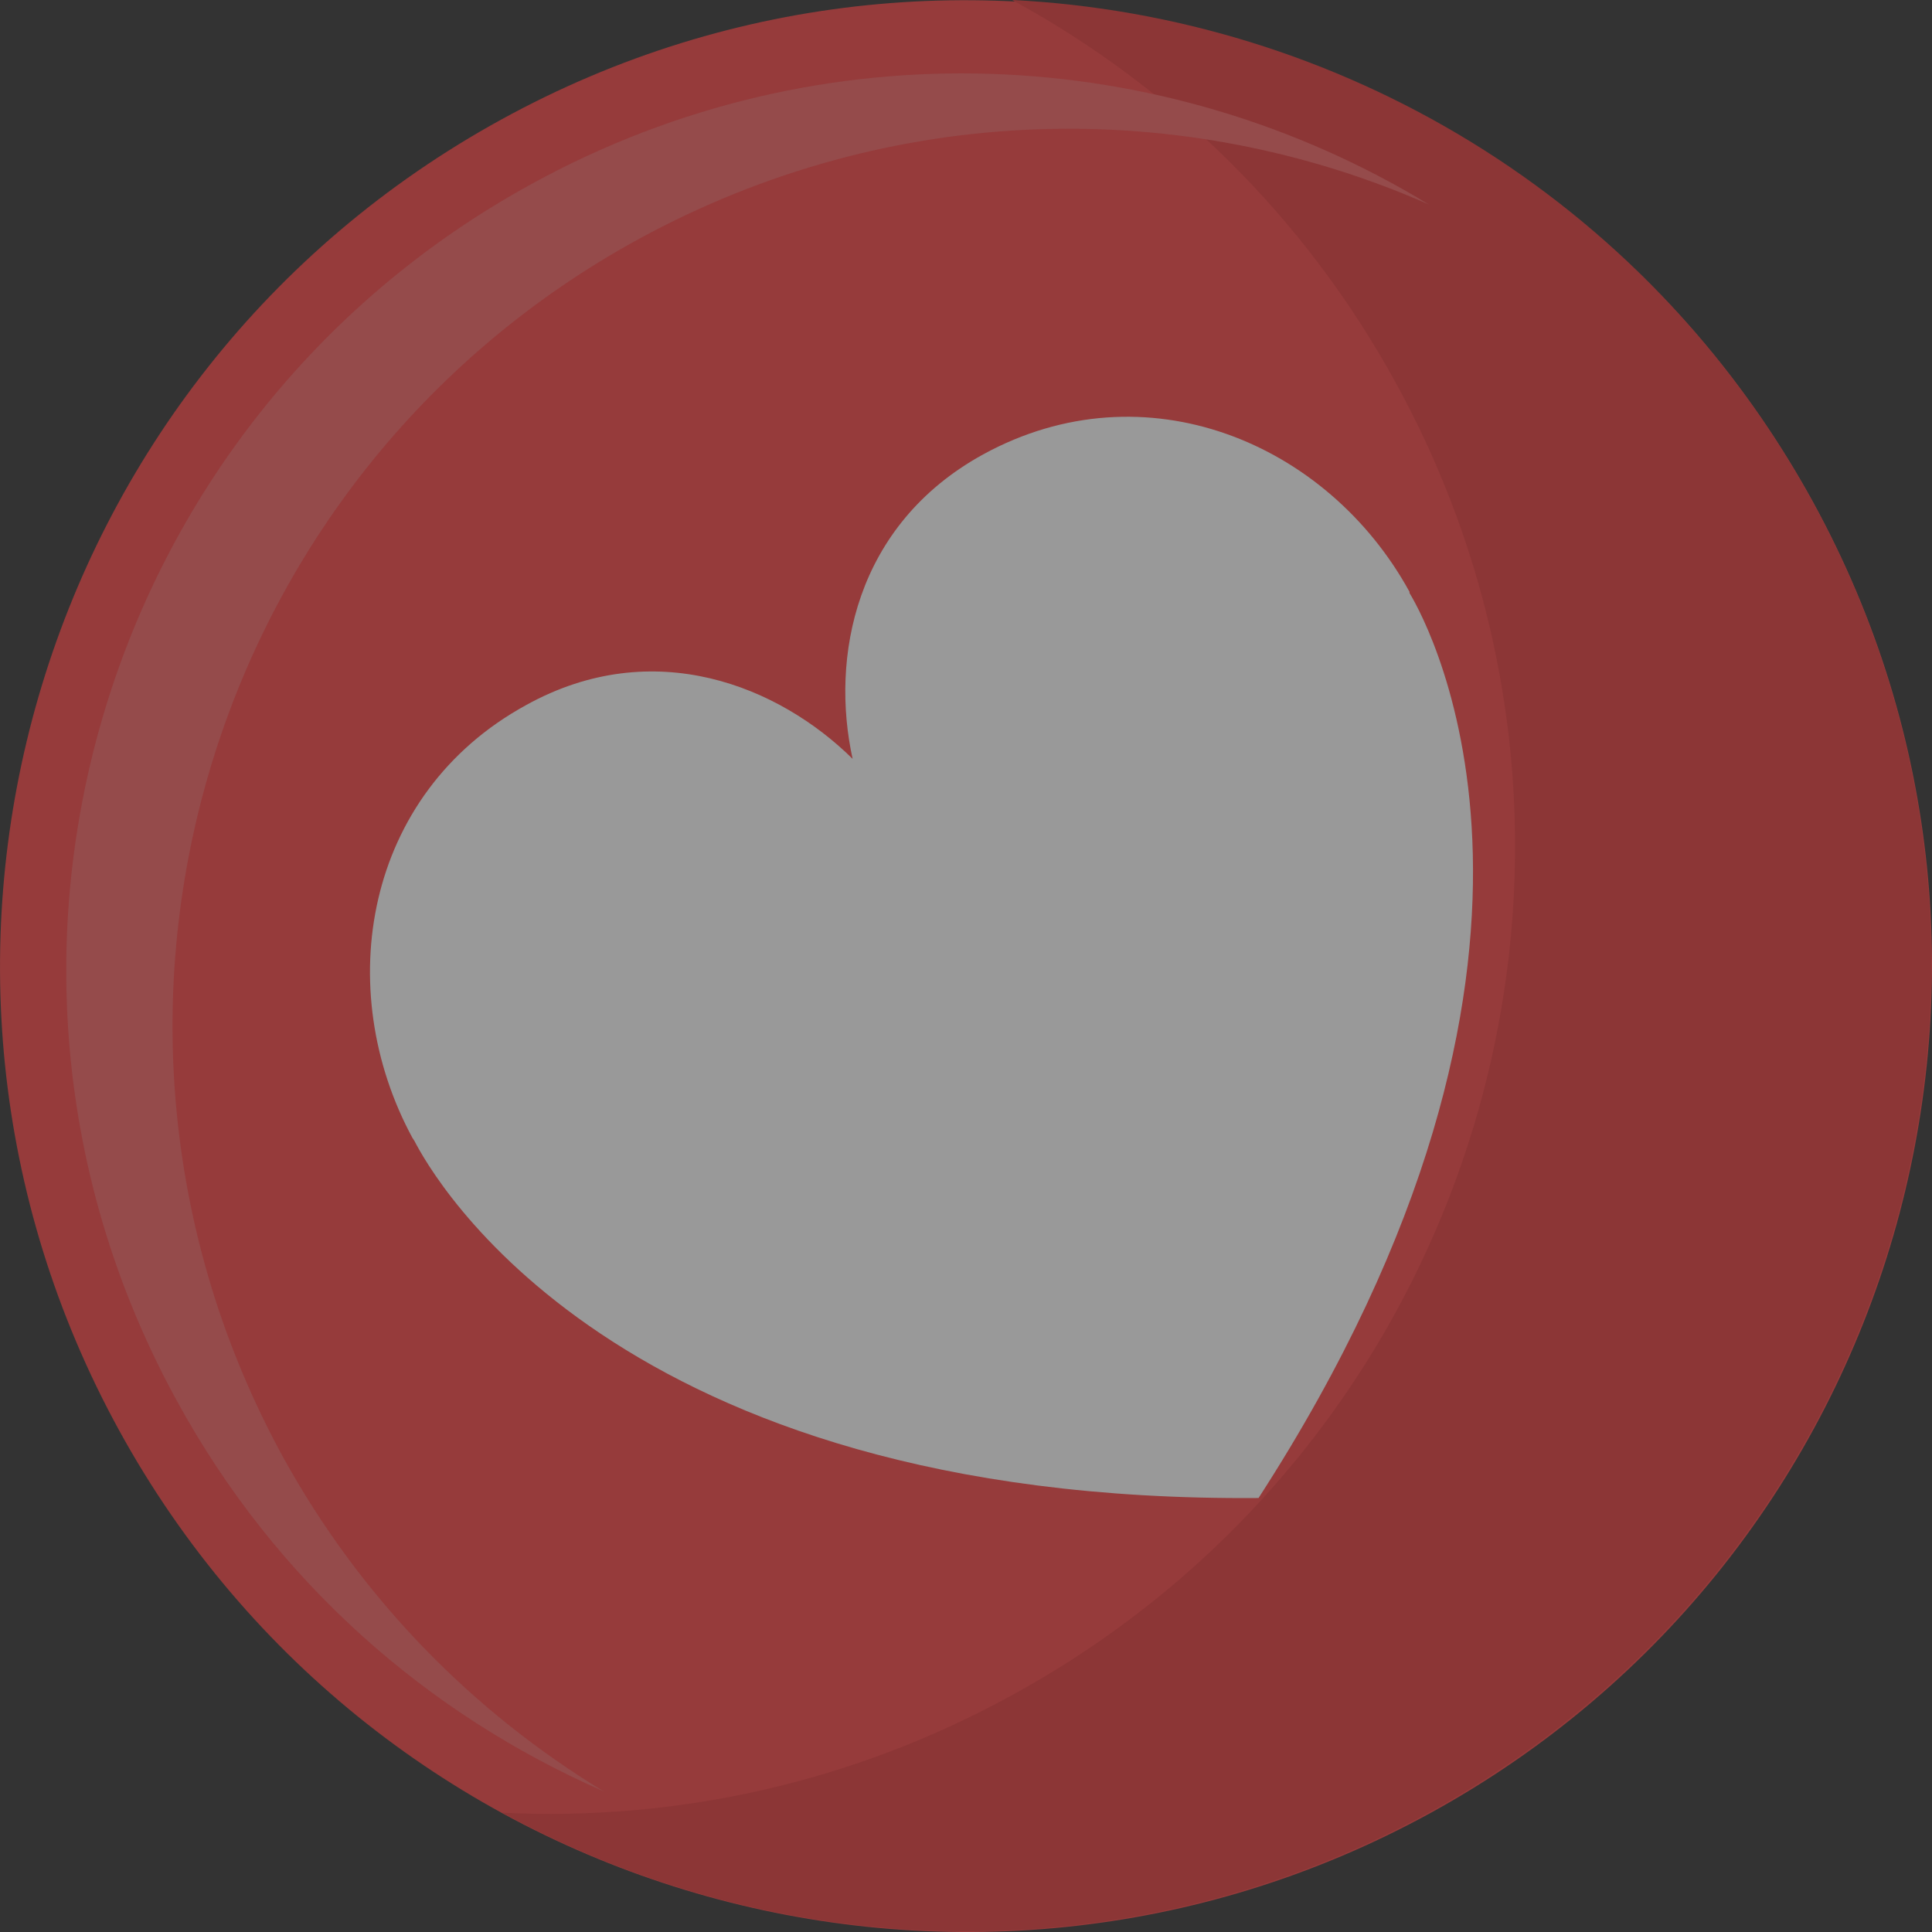 <svg width="19" height="19" viewBox="0 0 19 19" fill="none" xmlns="http://www.w3.org/2000/svg">
<rect x="0" y="0" width="19" height="19" fill="#333333" stroke="none"/>
<g opacity="0.5">
<path d="M1.174 14.071C-1.349 9.476 0.328 3.699 4.931 1.175C9.526 -1.349 15.303 0.336 17.827 4.931C20.351 9.526 18.666 15.304 14.071 17.828C9.476 20.351 3.698 18.666 1.174 14.071Z" fill="#F94343"/>
<path d="M9.954 0C11.497 0.839 12.822 2.113 13.727 3.765C16.251 8.36 14.566 14.137 9.971 16.661C8.377 17.542 6.633 17.911 4.939 17.827C7.69 19.328 11.119 19.437 14.062 17.818C18.657 15.294 20.343 9.517 17.819 4.922C16.175 1.92 13.14 0.159 9.954 0Z" fill="#E53939"/>
<path d="M2.784 14.33C0.445 10.053 2.004 4.695 6.272 2.356C8.771 0.989 11.639 0.947 14.054 2.012C11.454 0.427 8.092 0.235 5.224 1.811C0.956 4.15 -0.603 9.517 1.744 13.785C2.717 15.563 4.21 16.862 5.937 17.617C4.654 16.837 3.556 15.73 2.784 14.33Z" fill="#F76363"/>
<path d="M13.869 5.844C13.861 5.836 13.861 5.827 13.861 5.819C13.056 4.352 11.261 3.597 9.668 4.469C8.402 5.165 8.167 6.473 8.385 7.463C7.664 6.75 6.431 6.238 5.174 6.934C3.58 7.806 3.262 9.727 4.058 11.194C4.067 11.202 4.067 11.211 4.075 11.219C4.243 11.546 6.029 14.783 12.377 14.732C15.823 9.4 14.053 6.154 13.869 5.844Z" fill="white"/>
</g>
</svg>
